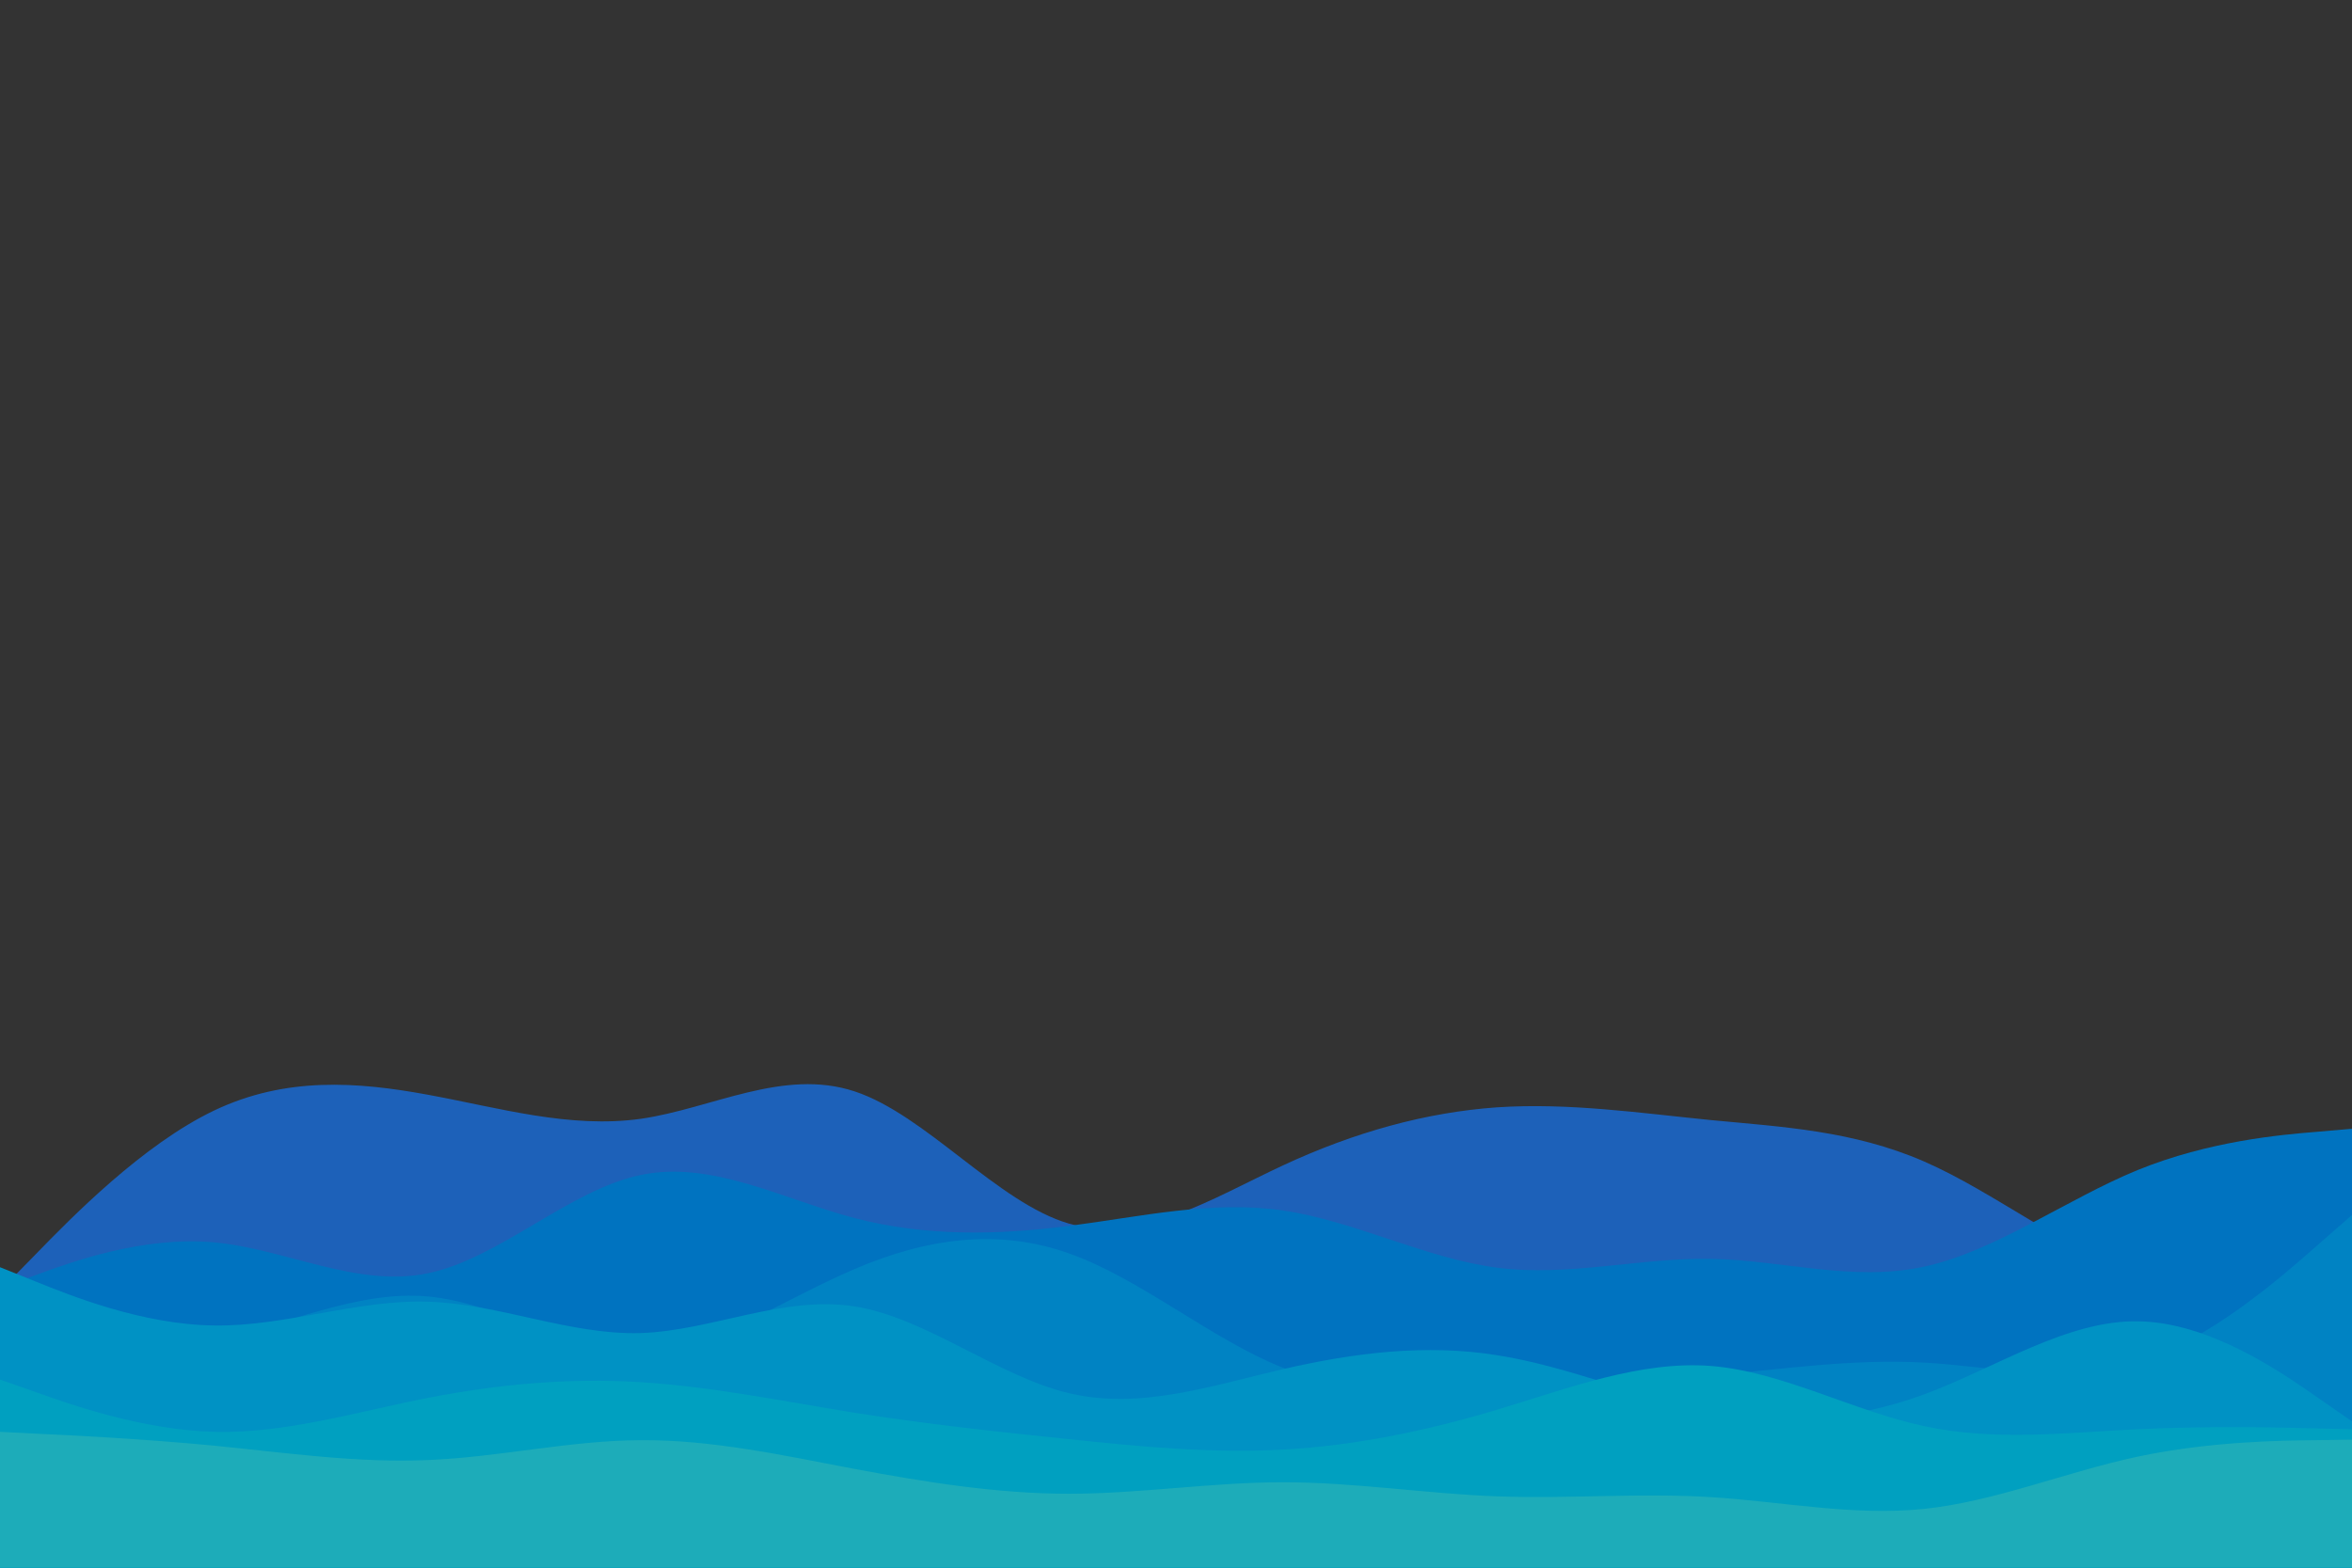 <svg id="visual" viewBox="0 0 900 600" width="900" height="600" xmlns="http://www.w3.org/2000/svg" xmlns:xlink="http://www.w3.org/1999/xlink" version="1.1"><rect x="0" y="0" width="900" height="600" fill="#333"></rect><path d="M0 494L13.7 480C27.3 466 54.7 438 82 425C109.3 412 136.7 414 163.8 419C191 424 218 432 245.2 428.2C272.3 424.3 299.7 408.7 327 417.7C354.3 426.7 381.7 460.3 409 468.3C436.3 476.3 463.7 458.7 491 446C518.3 433.3 545.7 425.7 573 423.8C600.3 422 627.7 426 654.8 428.7C682 431.3 709 432.7 736.2 444.5C763.3 456.3 790.7 478.7 818 487C845.3 495.3 872.7 489.7 886.3 486.8L900 484L900 601L886.3 601C872.7 601 845.3 601 818 601C790.7 601 763.3 601 736.2 601C709 601 682 601 654.8 601C627.7 601 600.3 601 573 601C545.7 601 518.3 601 491 601C463.7 601 436.3 601 409 601C381.7 601 354.3 601 327 601C299.7 601 272.3 601 245.2 601C218 601 191 601 163.8 601C136.7 601 109.3 601 82 601C54.7 601 27.3 601 13.7 601L0 601Z" fill="#1d61b9"></path><path d="M0 493L13.7 488C27.3 483 54.7 473 82 475.5C109.3 478 136.7 493 163.8 487.3C191 481.7 218 455.3 245.2 449.7C272.3 444 299.7 459 327 466.2C354.3 473.3 381.7 472.7 409 469.2C436.3 465.7 463.7 459.3 491 463.3C518.3 467.3 545.7 481.7 573 485.2C600.3 488.7 627.7 481.3 654.8 481.8C682 482.3 709 490.7 736.2 484.8C763.3 479 790.7 459 818 447.8C845.3 436.7 872.7 434.3 886.3 433.2L900 432L900 601L886.3 601C872.7 601 845.3 601 818 601C790.7 601 763.3 601 736.2 601C709 601 682 601 654.8 601C627.7 601 600.3 601 573 601C545.7 601 518.3 601 491 601C463.7 601 436.3 601 409 601C381.7 601 354.3 601 327 601C299.7 601 272.3 601 245.2 601C218 601 191 601 163.8 601C136.7 601 109.3 601 82 601C54.7 601 27.3 601 13.7 601L0 601Z" fill="#0073c0"></path><path d="M0 513L13.7 514.3C27.3 515.7 54.7 518.3 82 512.8C109.3 507.3 136.7 493.7 163.8 496.2C191 498.7 218 517.3 245.2 517C272.3 516.7 299.7 497.3 327 485.7C354.3 474 381.7 470 409 479.7C436.3 489.3 463.7 512.7 491 523.5C518.3 534.3 545.7 532.7 573 531.3C600.3 530 627.7 529 654.8 526.5C682 524 709 520 736.2 521.5C763.3 523 790.7 530 818 521.5C845.3 513 872.7 489 886.3 477L900 465L900 601L886.3 601C872.7 601 845.3 601 818 601C790.7 601 763.3 601 736.2 601C709 601 682 601 654.8 601C627.7 601 600.3 601 573 601C545.7 601 518.3 601 491 601C463.7 601 436.3 601 409 601C381.7 601 354.3 601 327 601C299.7 601 272.3 601 245.2 601C218 601 191 601 163.8 601C136.7 601 109.3 601 82 601C54.7 601 27.3 601 13.7 601L0 601Z" fill="#0083c3"></path><path d="M0 485L13.7 490.5C27.3 496 54.7 507 82 507.3C109.3 507.7 136.7 497.3 163.8 498.2C191 499 218 511 245.2 510.2C272.3 509.3 299.7 495.7 327 500C354.3 504.3 381.7 526.7 409 533.2C436.3 539.7 463.7 530.3 491 524C518.3 517.7 545.7 514.3 573 518.7C600.3 523 627.7 535 654.8 540.2C682 545.3 709 543.7 736.2 533.7C763.3 523.7 790.7 505.3 818 505.7C845.3 506 872.7 525 886.3 534.5L900 544L900 601L886.3 601C872.7 601 845.3 601 818 601C790.7 601 763.3 601 736.2 601C709 601 682 601 654.8 601C627.7 601 600.3 601 573 601C545.7 601 518.3 601 491 601C463.7 601 436.3 601 409 601C381.7 601 354.3 601 327 601C299.7 601 272.3 601 245.2 601C218 601 191 601 163.8 601C136.7 601 109.3 601 82 601C54.7 601 27.3 601 13.7 601L0 601Z" fill="#0092c4"></path><path d="M0 528L13.7 532.8C27.3 537.7 54.7 547.3 82 548C109.3 548.7 136.7 540.3 163.8 535C191 529.7 218 527.3 245.2 529C272.3 530.7 299.7 536.3 327 540.7C354.3 545 381.7 548 409 550.8C436.3 553.7 463.7 556.3 491 554.8C518.3 553.3 545.7 547.7 573 539.5C600.3 531.3 627.7 520.7 654.8 522.8C682 525 709 540 736.2 545.8C763.3 551.7 790.7 548.3 818 547C845.3 545.7 872.7 546.3 886.3 546.7L900 547L900 601L886.3 601C872.7 601 845.3 601 818 601C790.7 601 763.3 601 736.2 601C709 601 682 601 654.8 601C627.7 601 600.3 601 573 601C545.7 601 518.3 601 491 601C463.7 601 436.3 601 409 601C381.7 601 354.3 601 327 601C299.7 601 272.3 601 245.2 601C218 601 191 601 163.8 601C136.7 601 109.3 601 82 601C54.7 601 27.3 601 13.7 601L0 601Z" fill="#00a0c0"></path><path d="M0 548L13.7 548.7C27.3 549.3 54.7 550.7 82 553.3C109.3 556 136.7 560 163.8 558.8C191 557.7 218 551.3 245.2 551.2C272.3 551 299.7 557 327 562.2C354.3 567.3 381.7 571.7 409 571.7C436.3 571.7 463.7 567.3 491 567.3C518.3 567.3 545.7 571.7 573 572.7C600.3 573.7 627.7 571.3 654.8 573C682 574.7 709 580.3 736.2 577.5C763.3 574.7 790.7 563.3 818 557.5C845.3 551.7 872.7 551.3 886.3 551.2L900 551L900 601L886.3 601C872.7 601 845.3 601 818 601C790.7 601 763.3 601 736.2 601C709 601 682 601 654.8 601C627.7 601 600.3 601 573 601C545.7 601 518.3 601 491 601C463.7 601 436.3 601 409 601C381.7 601 354.3 601 327 601C299.7 601 272.3 601 245.2 601C218 601 191 601 163.8 601C136.7 601 109.3 601 82 601C54.7 601 27.3 601 13.7 601L0 601Z" fill="#1dacb9"></path></svg>